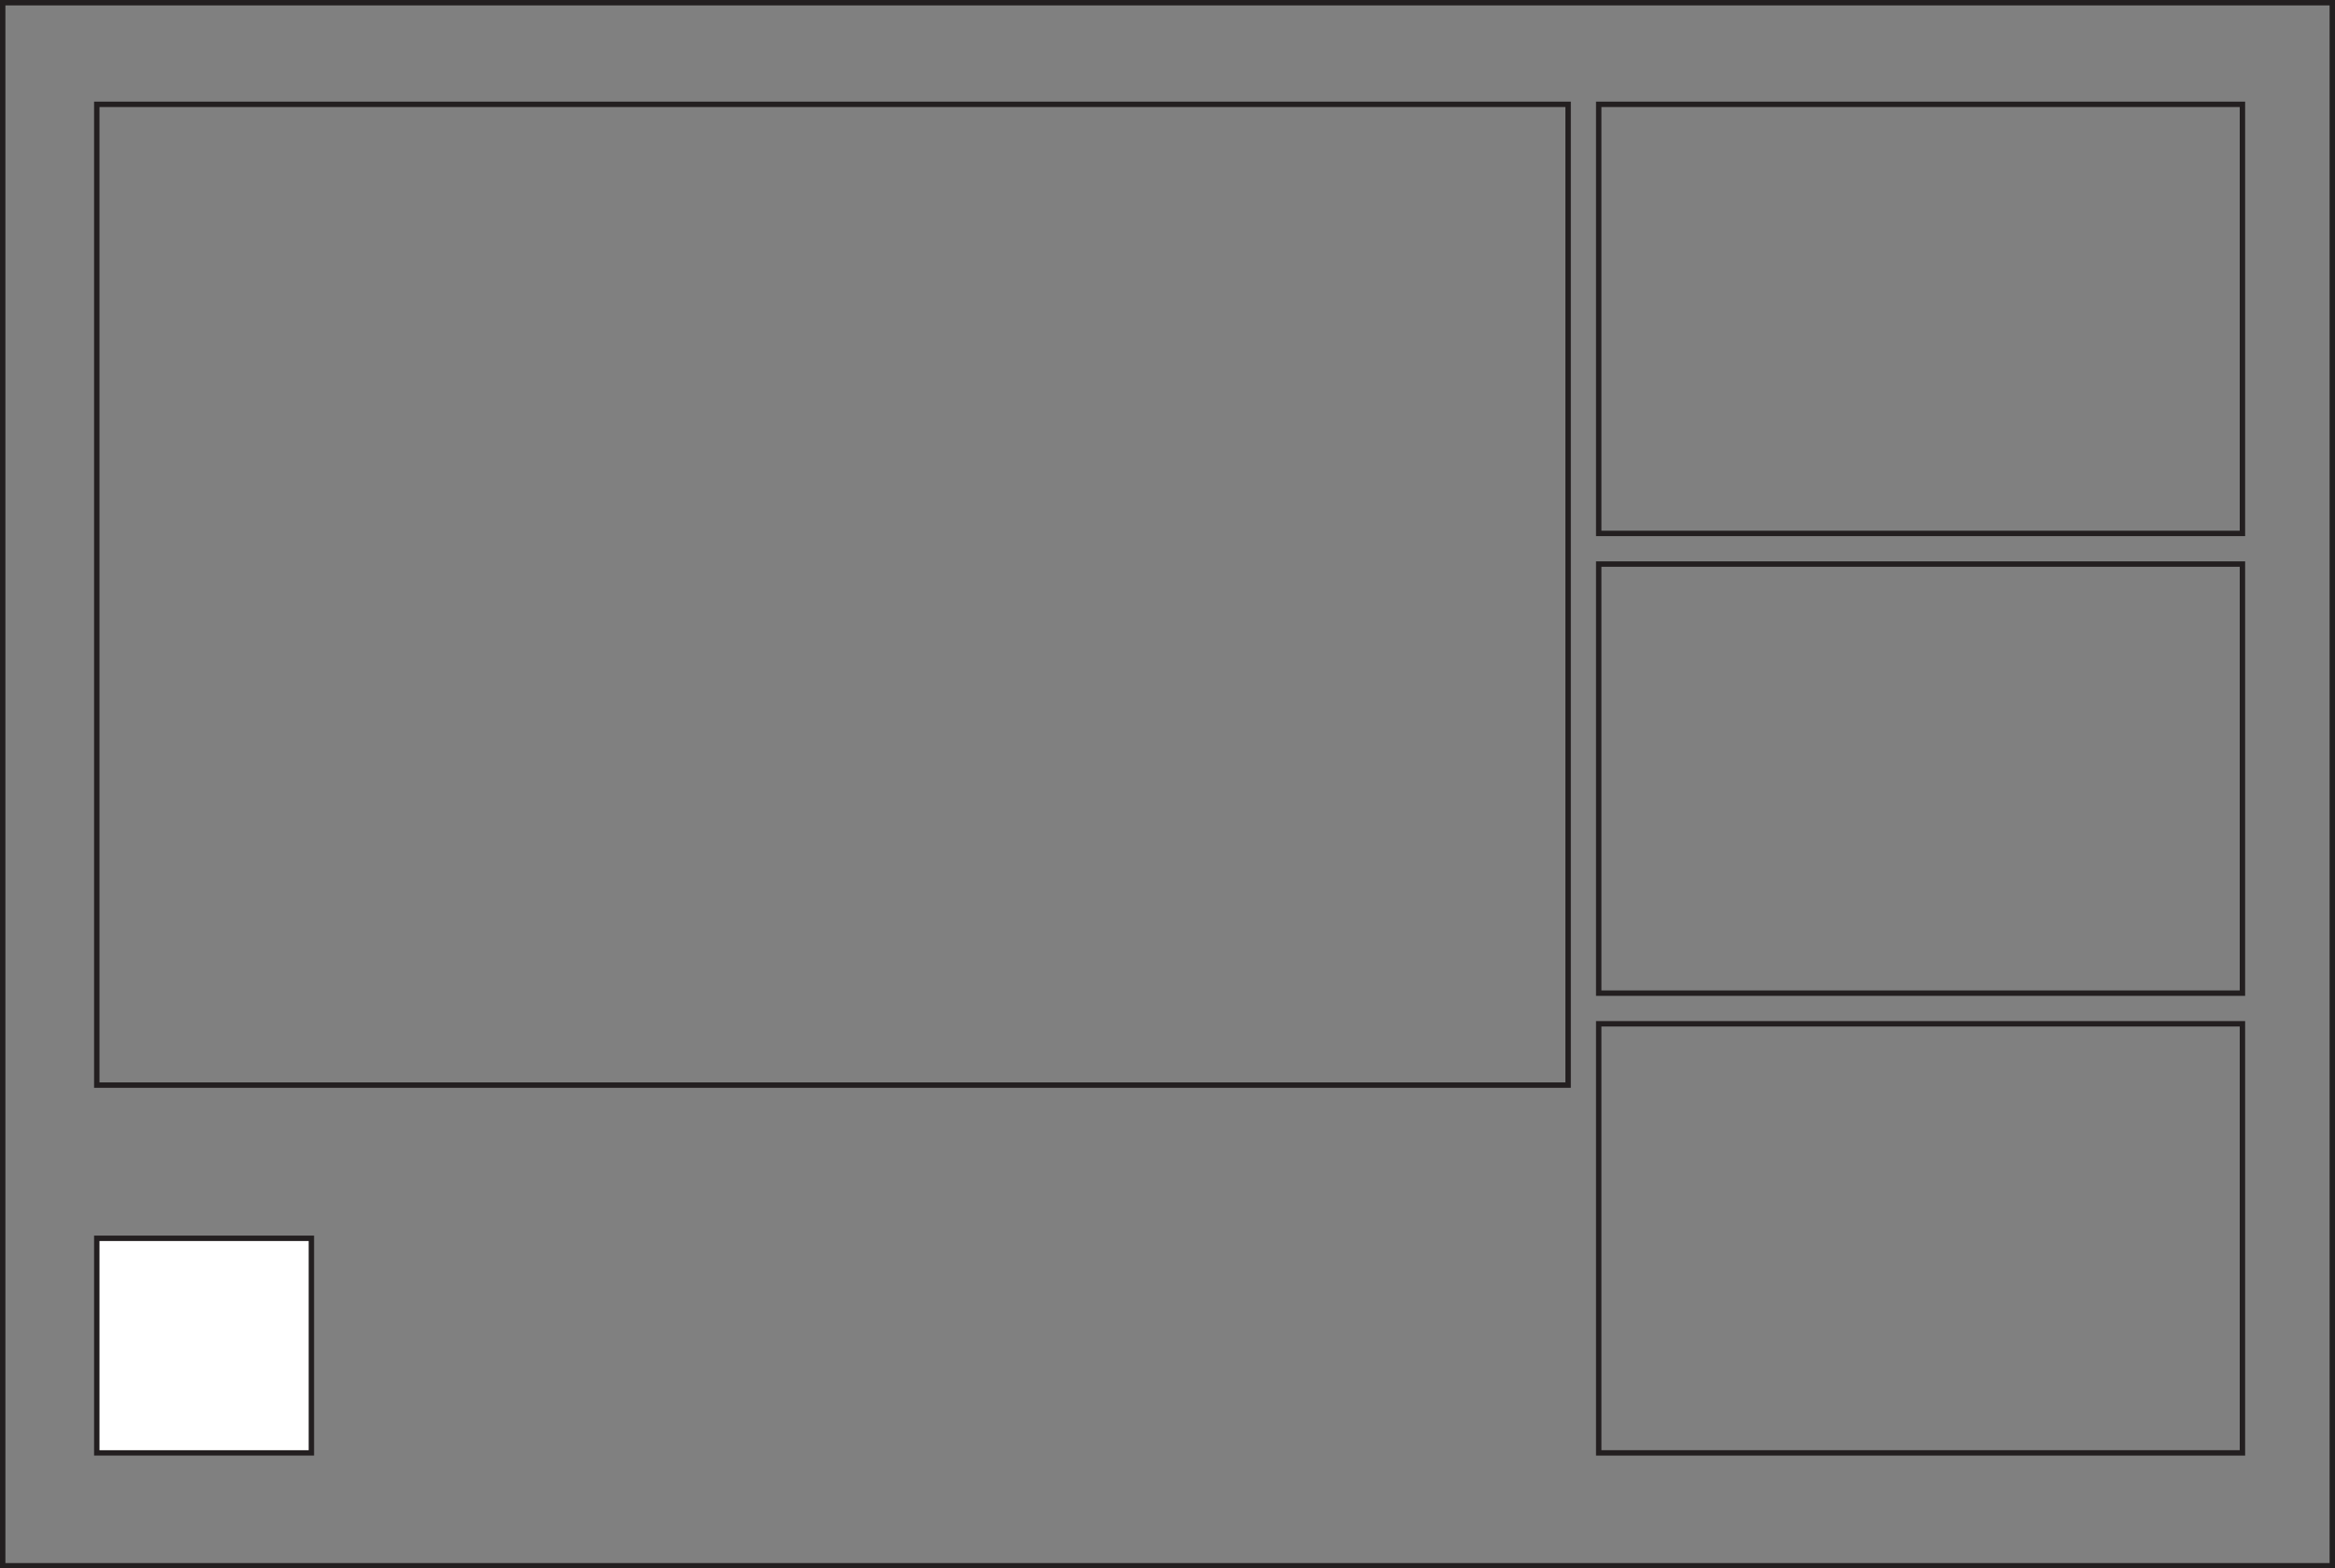 <?xml version="1.0" encoding="UTF-8"?>
<svg id="Layer_1" data-name="Layer 1" xmlns="http://www.w3.org/2000/svg" viewBox="0 0 431.87 290.13">
  <rect x="0" y="0" width="431.87" height="290.13" fill="#808080" stroke="none"/>
  <defs>
    <style>
      .cls-1 {
        fill: none;
      }

      .cls-2, .cls-1 {
        stroke: #231f20;
        stroke-miterlimit: 10;
      }

      .cls-2 {
        fill: #fff;
      }
    </style>
  </defs>
  <path class="cls-1" d="M.5.5v289.13h430.87V.5H.5ZM290.02,200.72H17.9V19.3h272.13v181.42ZM414.75,268.75h-119.06v-79.37h119.06v79.37ZM414.75,183.71h-119.06v-79.37h119.06v79.37ZM414.75,98.67h-119.06V19.3h119.06v79.37Z"/>
  <rect class="cls-2" x="17.9" y="229.07" width="39.69" height="39.69" transform="translate(-211.17 286.65) rotate(-90)"/>
</svg>